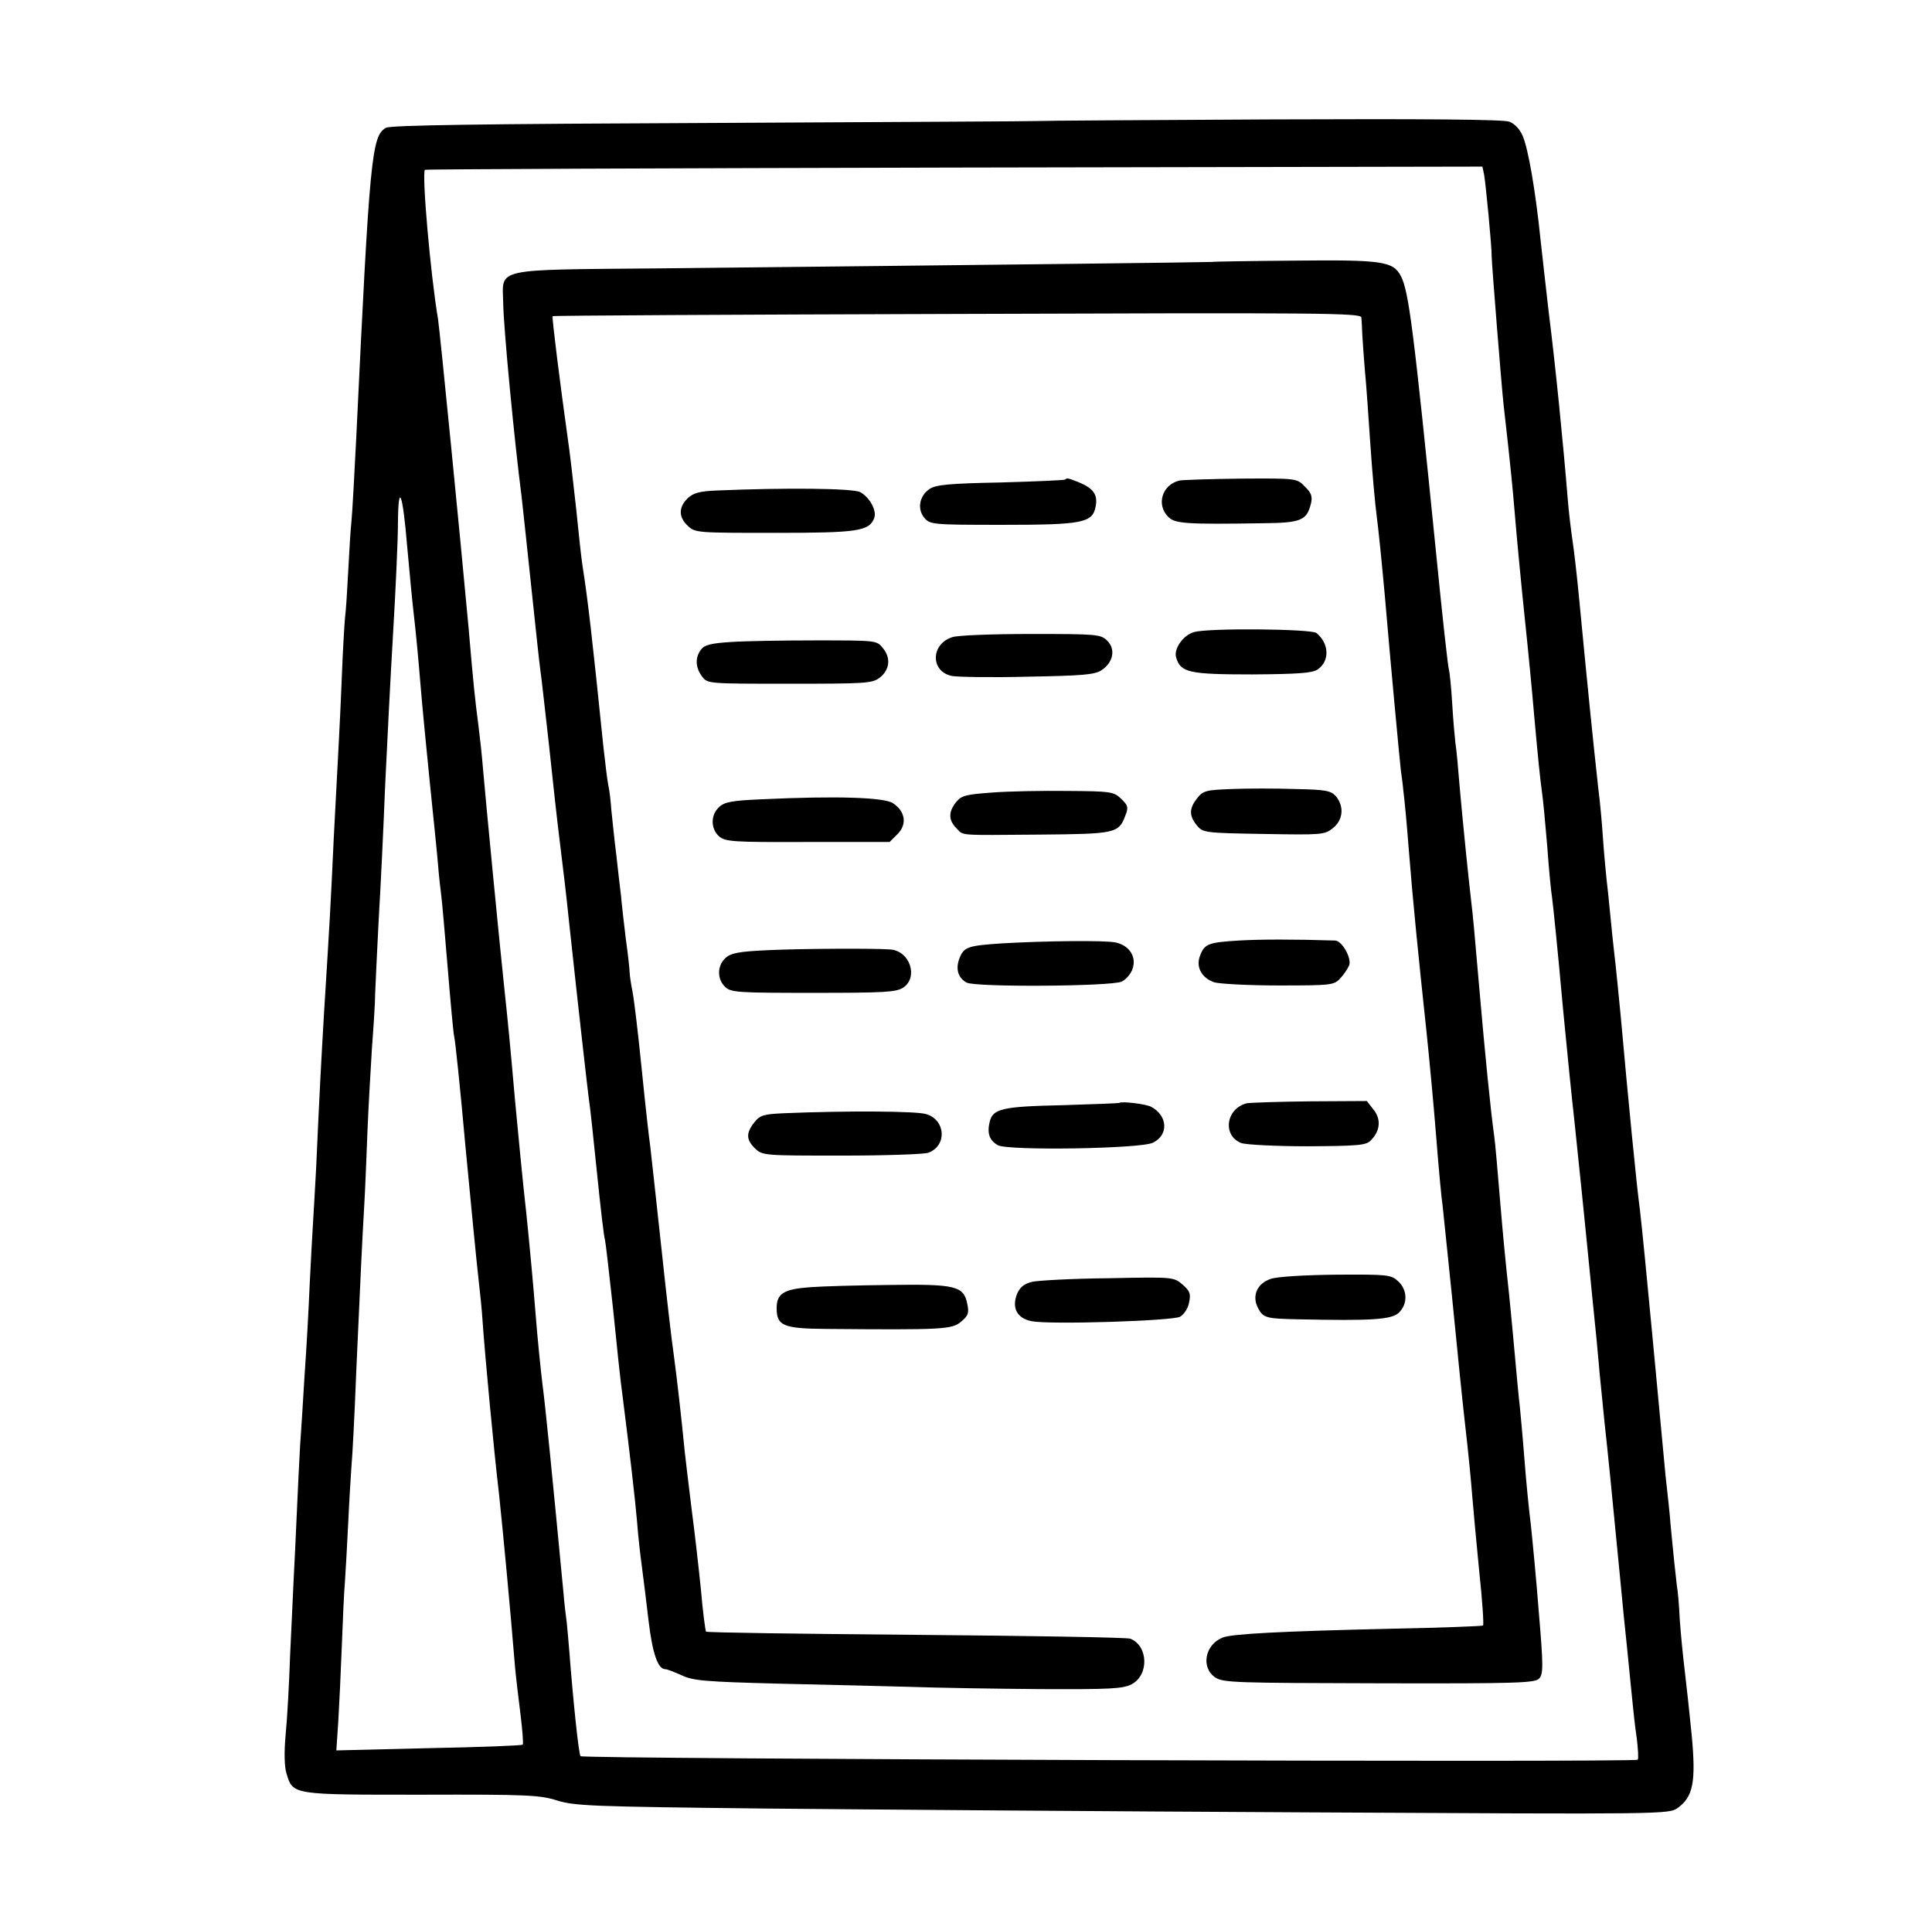 <?xml version="1.0" standalone="no"?>
<!DOCTYPE svg PUBLIC "-//W3C//DTD SVG 20010904//EN"
 "http://www.w3.org/TR/2001/REC-SVG-20010904/DTD/svg10.dtd">
<svg version="1.0" xmlns="http://www.w3.org/2000/svg"
 width="602pt" height="595pt" viewBox="0 0 602 595"
 preserveAspectRatio="xMidYMid meet">

<g transform="translate(0,595) scale(0.1,-0.1)"
fill="#000000" stroke="none">
<path d="M3233 5573 c-5 -1 -458 -3 -1008 -6 -728 -3 -1006 -7 -1022 -15 -45
-25 -51 -85 -93 -967 -6 -115 -12 -232 -15 -260 -3 -27 -7 -97 -10 -155 -3
-58 -7 -123 -10 -145 -2 -22 -7 -105 -10 -185 -3 -80 -8 -176 -10 -215 -2 -38
-9 -167 -15 -285 -10 -215 -12 -252 -30 -540 -9 -153 -14 -243 -25 -490 -4
-69 -8 -147 -10 -175 -2 -27 -6 -111 -10 -185 -3 -74 -10 -202 -16 -285 -5
-82 -11 -181 -14 -220 -2 -38 -7 -131 -10 -205 -3 -74 -8 -169 -10 -210 -2
-41 -7 -147 -11 -235 -3 -88 -9 -200 -14 -249 -5 -55 -4 -101 3 -122 20 -66
18 -65 421 -65 330 1 368 -1 422 -18 55 -17 108 -19 639 -25 319 -3 1085 -9
1702 -12 1117 -6 1122 -6 1151 14 48 35 57 81 43 229 -7 70 -17 162 -22 203
-5 41 -12 111 -15 155 -2 44 -6 91 -9 105 -3 25 -11 98 -20 195 -2 28 -9 93
-15 145 -5 52 -23 244 -40 425 -17 182 -35 364 -40 405 -10 71 -38 359 -60
605 -6 61 -13 133 -16 160 -3 28 -8 68 -10 90 -2 22 -8 81 -13 130 -6 50 -13
126 -16 170 -3 44 -9 116 -15 160 -18 165 -32 303 -60 595 -6 63 -15 142 -20
175 -5 33 -12 92 -15 130 -14 172 -38 414 -59 580 -8 66 -19 170 -26 230 -15
147 -38 283 -56 323 -8 19 -25 37 -41 43 -19 7 -259 9 -745 7 -395 -2 -721 -4
-725 -5z m1391 -165 c5 -24 25 -233 24 -258 0 -18 30 -396 37 -460 3 -25 9
-81 14 -125 5 -44 15 -141 21 -215 6 -74 20 -220 31 -325 11 -104 24 -239 29
-300 13 -144 19 -202 25 -245 3 -19 10 -93 16 -165 5 -71 12 -143 15 -160 4
-31 18 -166 34 -345 13 -136 29 -294 35 -345 2 -22 19 -179 36 -350 17 -170
32 -323 34 -340 1 -16 6 -61 9 -100 4 -38 11 -110 16 -160 9 -81 22 -209 50
-500 5 -55 14 -145 20 -200 5 -55 13 -127 16 -160 3 -33 9 -87 14 -120 4 -33
6 -63 3 -67 -5 -9 -3286 2 -3294 11 -6 5 -24 183 -35 326 -2 28 -6 68 -8 90
-3 22 -8 63 -10 90 -35 367 -56 580 -66 655 -5 41 -15 138 -21 215 -6 77 -19
219 -29 315 -11 96 -26 254 -35 350 -17 193 -21 233 -35 365 -12 111 -57 575
-65 670 -3 39 -10 102 -15 141 -10 77 -14 112 -30 299 -26 283 -89 920 -95
960 -24 142 -51 455 -41 466 2 2 745 5 1650 7 l1645 3 5 -23z m-3355 -1163 c7
-77 16 -174 21 -215 5 -41 14 -136 20 -210 6 -74 20 -216 30 -315 10 -99 22
-211 25 -250 3 -38 8 -81 10 -95 2 -14 11 -115 20 -225 9 -110 18 -206 20
-213 3 -8 19 -161 35 -340 17 -180 35 -363 40 -407 5 -44 12 -109 14 -145 7
-100 34 -391 51 -535 12 -113 34 -345 50 -540 3 -33 11 -99 17 -147 6 -48 9
-90 7 -93 -3 -3 -135 -8 -294 -11 l-287 -7 6 89 c3 49 8 154 11 234 3 80 7
172 10 205 2 33 7 114 10 180 3 66 8 145 10 175 3 30 10 163 15 295 13 289 18
401 25 520 3 50 7 153 10 230 3 77 10 194 14 260 5 66 10 143 10 170 1 28 6
131 11 230 6 99 15 286 20 415 6 129 17 345 25 480 8 135 15 288 15 340 1 133
15 95 29 -75z"/>
<path d="M3777 5134 c-2 -1 -661 -9 -1717 -20 -531 -5 -494 3 -492 -109 1 -77
35 -431 57 -600 2 -16 15 -138 29 -270 14 -132 27 -256 30 -275 3 -19 14 -120
26 -225 11 -104 26 -242 34 -305 8 -63 22 -180 30 -260 30 -278 57 -515 61
-545 3 -16 14 -119 25 -227 11 -109 22 -203 25 -210 2 -7 13 -103 25 -213 11
-110 24 -234 30 -275 22 -173 39 -320 45 -390 3 -41 10 -104 15 -140 5 -36 14
-112 21 -170 12 -101 29 -150 52 -150 6 0 29 -9 51 -19 36 -17 73 -20 301 -26
143 -3 328 -8 410 -10 83 -3 265 -6 405 -7 220 -1 259 1 286 15 55 29 52 120
-4 142 -9 4 -309 9 -667 12 -357 3 -652 7 -655 10 -2 2 -10 61 -16 131 -7 70
-20 183 -29 251 -8 67 -18 146 -21 175 -11 112 -25 235 -34 301 -6 39 -24 194
-40 345 -16 151 -32 291 -34 310 -3 19 -15 125 -26 235 -11 110 -24 220 -29
245 -5 25 -9 52 -9 60 0 8 -5 56 -12 105 -6 50 -13 110 -15 135 -3 25 -10 83
-15 130 -6 47 -12 108 -15 136 -2 29 -6 62 -9 75 -3 13 -10 69 -16 124 -35
342 -48 455 -65 563 -3 18 -12 99 -20 180 -9 81 -20 179 -26 217 -23 164 -50
378 -47 380 2 2 569 5 1261 7 1141 4 1257 3 1259 -11 1 -9 2 -34 3 -56 1 -22
5 -71 8 -110 4 -38 11 -142 17 -230 6 -88 15 -189 20 -225 5 -36 16 -146 25
-245 18 -212 46 -510 50 -545 2 -14 6 -43 8 -65 3 -22 11 -105 17 -185 12
-153 30 -332 55 -565 8 -77 22 -223 30 -325 8 -102 17 -198 20 -215 2 -16 15
-147 30 -290 14 -143 32 -323 41 -400 9 -77 18 -171 21 -210 3 -38 13 -146 22
-238 10 -92 15 -170 12 -171 -3 -2 -132 -7 -286 -10 -350 -8 -493 -16 -524
-27 -57 -22 -70 -94 -24 -125 25 -16 64 -17 511 -18 433 -1 485 1 498 15 13
14 13 40 -1 205 -8 104 -20 227 -25 274 -6 47 -15 139 -20 205 -5 66 -12 138
-14 160 -3 22 -12 121 -21 220 -9 99 -19 194 -21 210 -2 17 -11 109 -19 205
-8 96 -16 191 -19 210 -12 86 -29 260 -46 455 -17 196 -20 228 -25 270 -10 85
-26 245 -36 355 -5 63 -11 129 -14 145 -2 17 -7 72 -10 123 -3 51 -8 98 -10
105 -3 6 -21 170 -40 362 -70 696 -85 817 -110 865 -24 46 -58 51 -334 48
-139 -1 -253 -3 -254 -4z"/>
<path d="M3319 4456 c-2 -2 -93 -6 -201 -9 -157 -3 -202 -7 -221 -20 -32 -21
-40 -62 -17 -90 18 -21 24 -22 242 -22 252 0 282 6 292 57 7 36 -6 56 -51 75
-36 14 -38 15 -44 9z"/>
<path d="M3675 4453 c-54 -13 -73 -75 -35 -113 21 -21 51 -24 295 -20 120 1
137 9 150 62 5 21 1 33 -19 52 -25 26 -25 26 -198 25 -95 -1 -182 -4 -193 -6z"/>
<path d="M2235 4422 c-55 -2 -75 -8 -92 -24 -29 -28 -29 -59 0 -86 23 -22 30
-22 271 -22 258 0 294 5 310 46 9 23 -15 66 -44 81 -24 12 -233 14 -445 5z"/>
<path d="M3721 3981 c-34 -9 -65 -53 -56 -80 14 -46 40 -52 236 -52 142 1 187
4 204 15 39 26 37 81 -3 114 -17 13 -335 16 -381 3z"/>
<path d="M2967 3965 c-68 -22 -68 -108 0 -121 18 -3 125 -5 236 -2 169 3 208
6 229 20 37 24 45 66 18 92 -20 20 -31 21 -236 21 -120 0 -230 -4 -247 -10z"/>
<path d="M2277 3950 c-62 -4 -82 -9 -93 -24 -19 -26 -17 -56 4 -84 17 -22 19
-22 272 -22 233 0 257 1 280 18 32 24 37 62 11 93 -19 24 -20 24 -208 24 -103
0 -223 -2 -266 -5z"/>
<path d="M3838 3492 c-80 -3 -89 -5 -108 -29 -25 -32 -25 -54 -1 -84 19 -23
24 -24 208 -27 180 -3 190 -3 216 18 32 25 36 67 10 99 -16 18 -31 21 -128 23
-60 2 -149 2 -197 0z"/>
<path d="M3091 3481 c-81 -6 -95 -9 -112 -30 -24 -30 -24 -56 1 -81 24 -24 -1
-22 260 -20 234 2 246 4 266 58 11 27 9 33 -13 54 -23 22 -33 23 -166 24 -78
1 -184 -1 -236 -5z"/>
<path d="M2373 3460 c-91 -4 -115 -8 -132 -24 -27 -24 -27 -67 -1 -91 19 -17
42 -19 276 -18 l256 0 25 25 c30 30 24 71 -15 96 -28 18 -173 23 -409 12z"/>
<path d="M3860 3020 c-95 -6 -107 -10 -121 -48 -13 -35 5 -68 44 -82 16 -5
107 -10 202 -10 165 0 172 1 192 23 11 12 23 30 27 40 8 23 -23 77 -44 77
-126 4 -231 4 -300 0z"/>
<path d="M3120 3011 c-105 -7 -117 -11 -131 -48 -12 -33 -3 -60 23 -74 28 -15
450 -12 483 3 13 6 29 24 34 40 13 37 -10 73 -53 82 -33 7 -221 5 -356 -3z"/>
<path d="M2394 2990 c-91 -4 -116 -9 -133 -24 -27 -24 -27 -67 -1 -91 18 -17
43 -18 274 -18 222 0 257 2 280 16 48 32 22 113 -38 119 -44 4 -276 3 -382 -2z"/>
<path d="M3487 2514 c-1 -1 -81 -4 -177 -7 -187 -4 -216 -11 -226 -51 -9 -37
-1 -59 26 -74 34 -17 442 -11 482 8 50 24 47 84 -5 112 -17 9 -93 18 -100 12z"/>
<path d="M3885 2513 c-65 -16 -77 -101 -17 -124 14 -5 107 -10 206 -10 159 1
182 3 197 18 30 30 33 66 9 96 l-21 27 -177 -1 c-97 -1 -186 -4 -197 -6z"/>
<path d="M2443 2482 c-64 -3 -75 -6 -93 -29 -26 -33 -25 -54 3 -81 23 -22 30
-22 269 -22 135 0 257 4 271 9 58 22 54 101 -6 120 -29 10 -249 11 -444 3z"/>
<path d="M3960 1966 c-43 -14 -60 -53 -40 -91 16 -31 26 -33 125 -35 228 -5
290 -1 313 20 29 27 28 71 -1 98 -22 21 -32 22 -193 21 -98 -1 -184 -6 -204
-13z"/>
<path d="M3217 1957 c-26 -6 -39 -17 -48 -38 -17 -44 0 -76 46 -85 59 -11 437
1 462 14 12 7 25 26 28 44 6 27 3 36 -20 56 -28 24 -29 24 -231 20 -111 -1
-218 -7 -237 -11z"/>
<path d="M2524 1940 c-82 -6 -104 -20 -104 -65 0 -55 20 -64 155 -65 360 -3
392 -2 420 23 22 18 25 27 19 55 -11 56 -37 62 -241 59 -98 -1 -210 -4 -249
-7z"/>
</g>
</svg>
